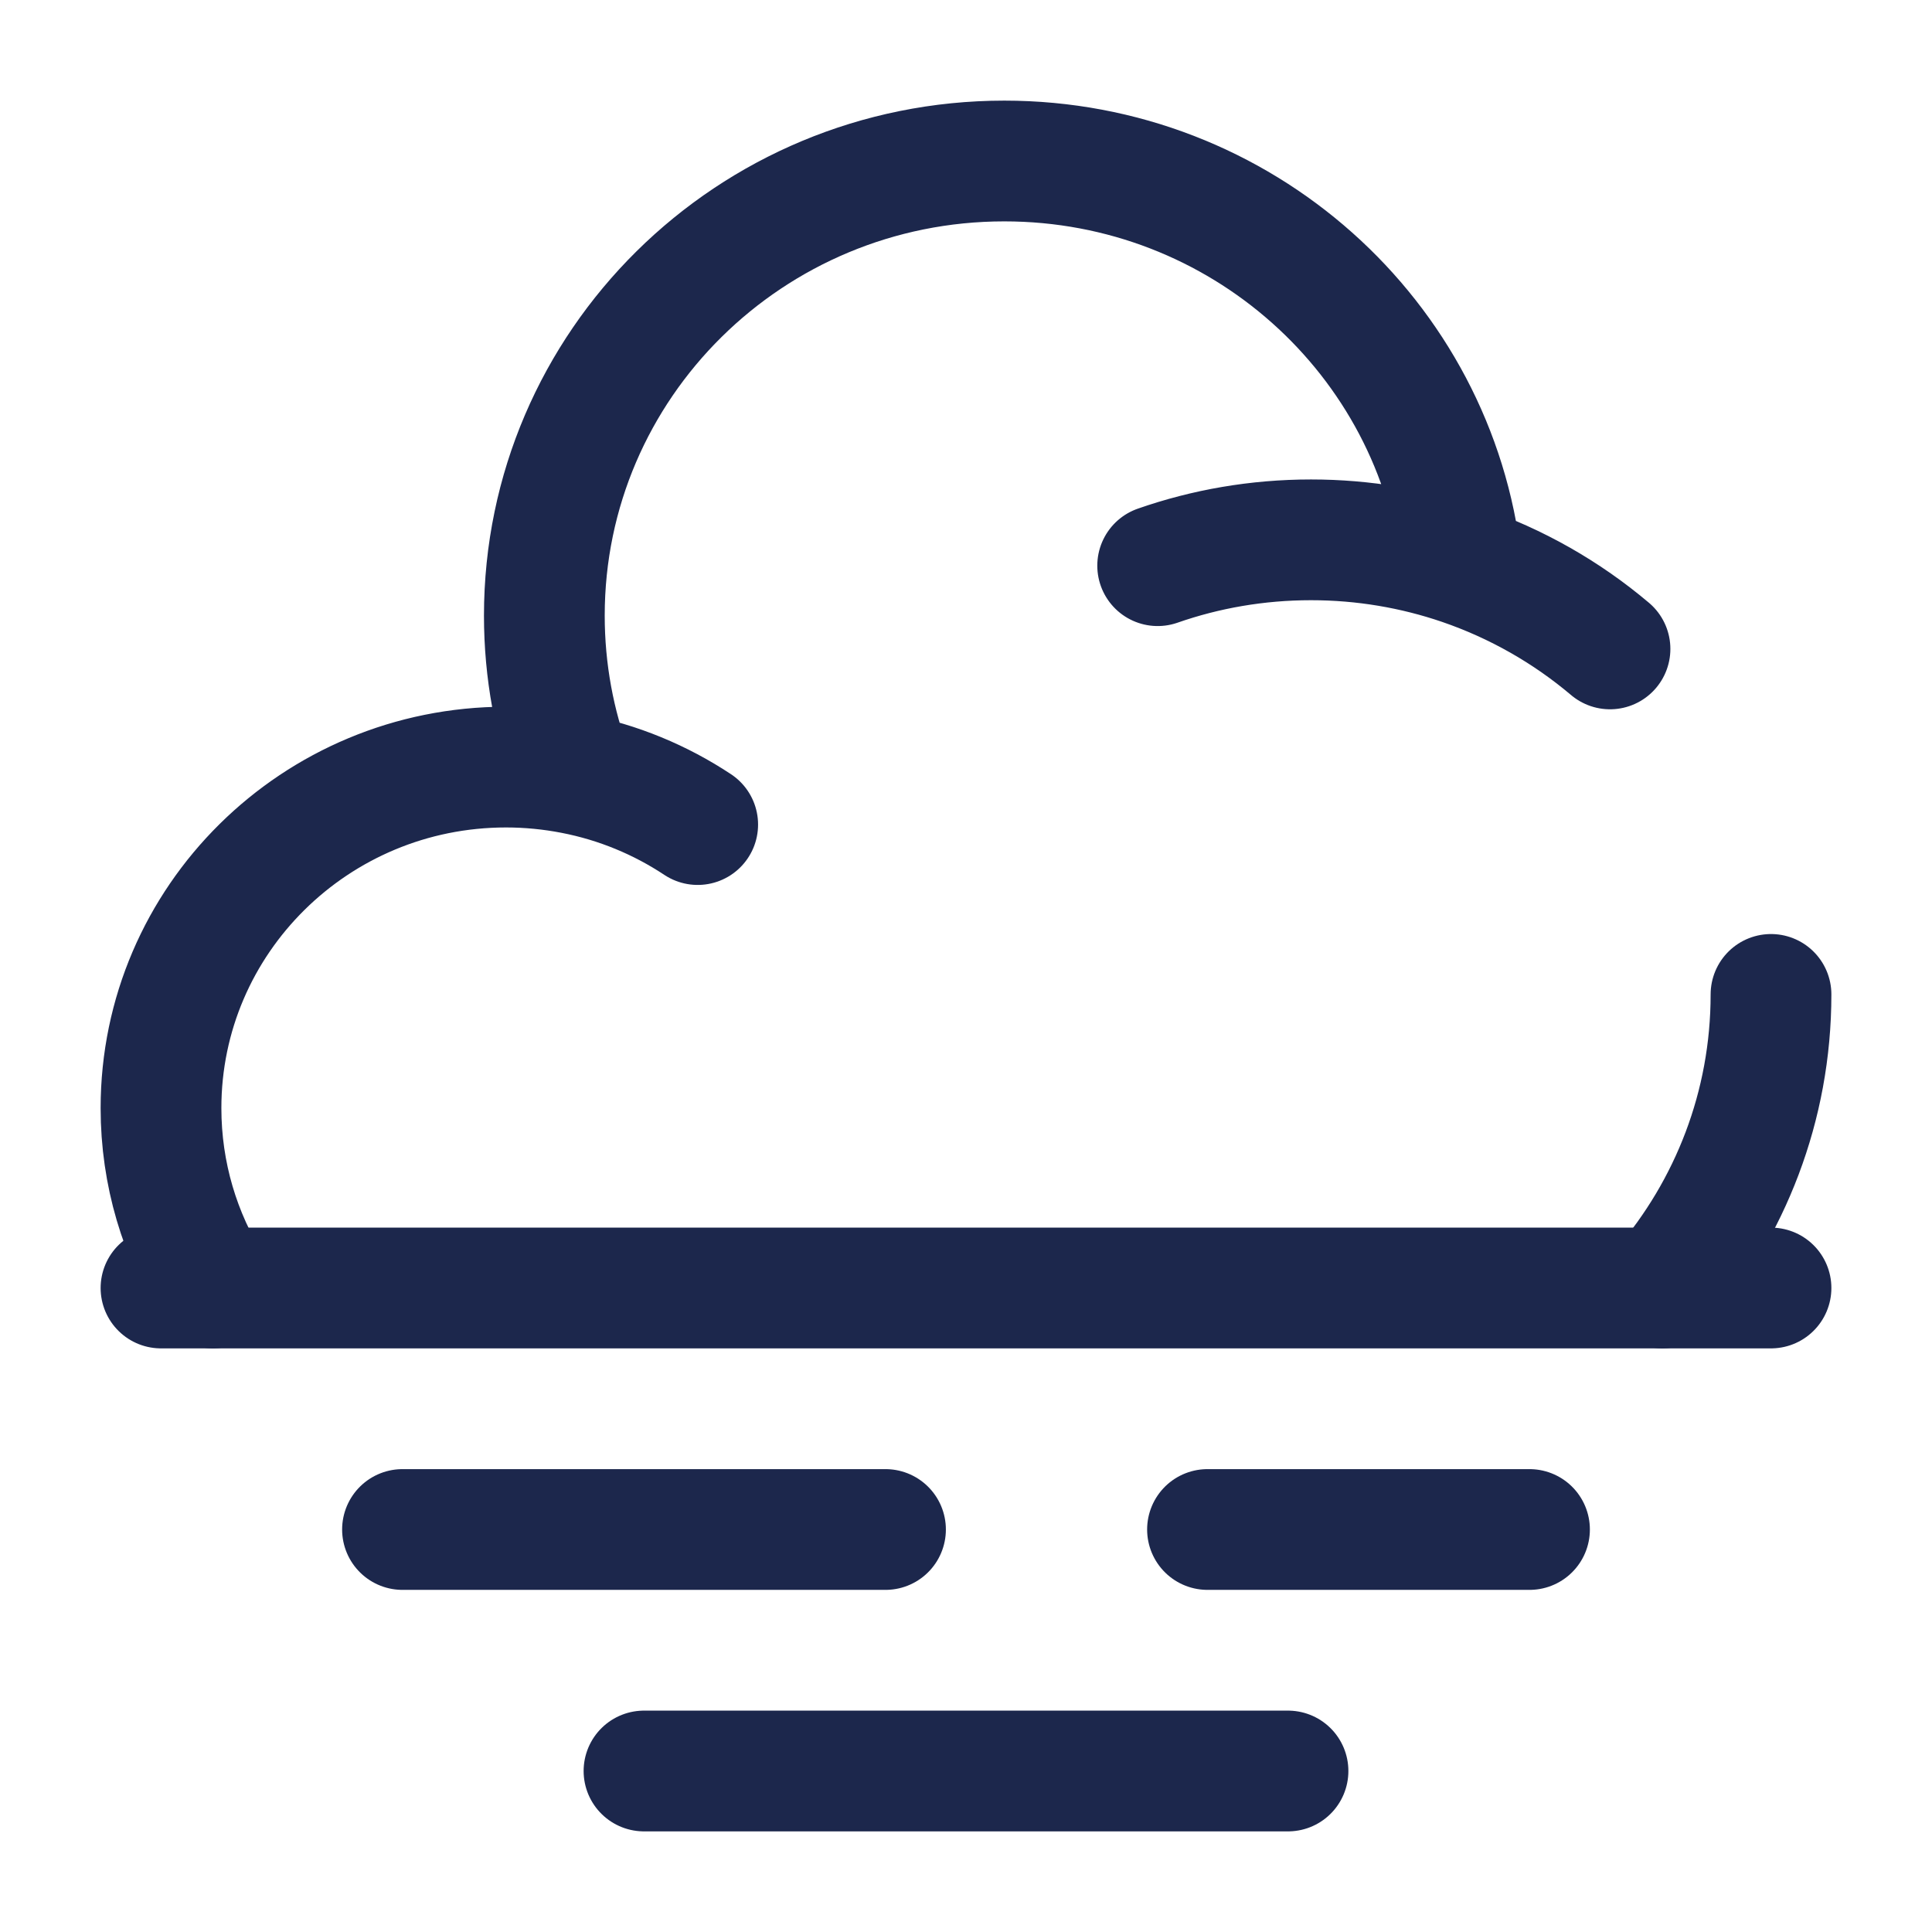 <svg width="24" height="24" viewBox="0 0 24 24" fill="none" xmlns="http://www.w3.org/2000/svg">
<g id="Broken / Weather / Fog">
<path id="Vector" d="M22 12.353C22 13.743 21.492 15.016 20.649 16M14.381 7.027C14.977 6.819 15.618 6.706 16.286 6.706C16.94 6.706 17.569 6.815 18.155 7.015M7.116 9.609C6.848 9.557 6.57 9.529 6.286 9.529C3.919 9.529 2 11.426 2 13.765C2 14.585 2.236 15.351 2.645 16M7.116 9.609C6.887 8.998 6.762 8.337 6.762 7.647C6.762 4.528 9.32 2 12.476 2C15.416 2 17.837 4.194 18.155 7.015M7.116 9.609C7.681 9.718 8.205 9.937 8.667 10.243M18.155 7.015C18.838 7.249 19.462 7.606 20 8.061" stroke="#1C274C" stroke-width="1.5" stroke-linecap="round"/>
<path id="Vector_2" d="M8 22H16" stroke="#1C274C" stroke-width="1.5" stroke-linecap="round" stroke-linejoin="round"/>
<path id="Vector_3" d="M5 19H11M19 19H15" stroke="#1C274C" stroke-width="1.5" stroke-linecap="round" stroke-linejoin="round"/>
<path id="Vector_4" d="M2 16H22" stroke="#1C274C" stroke-width="1.5" stroke-linecap="round" stroke-linejoin="round"/>
</g>
</svg>
